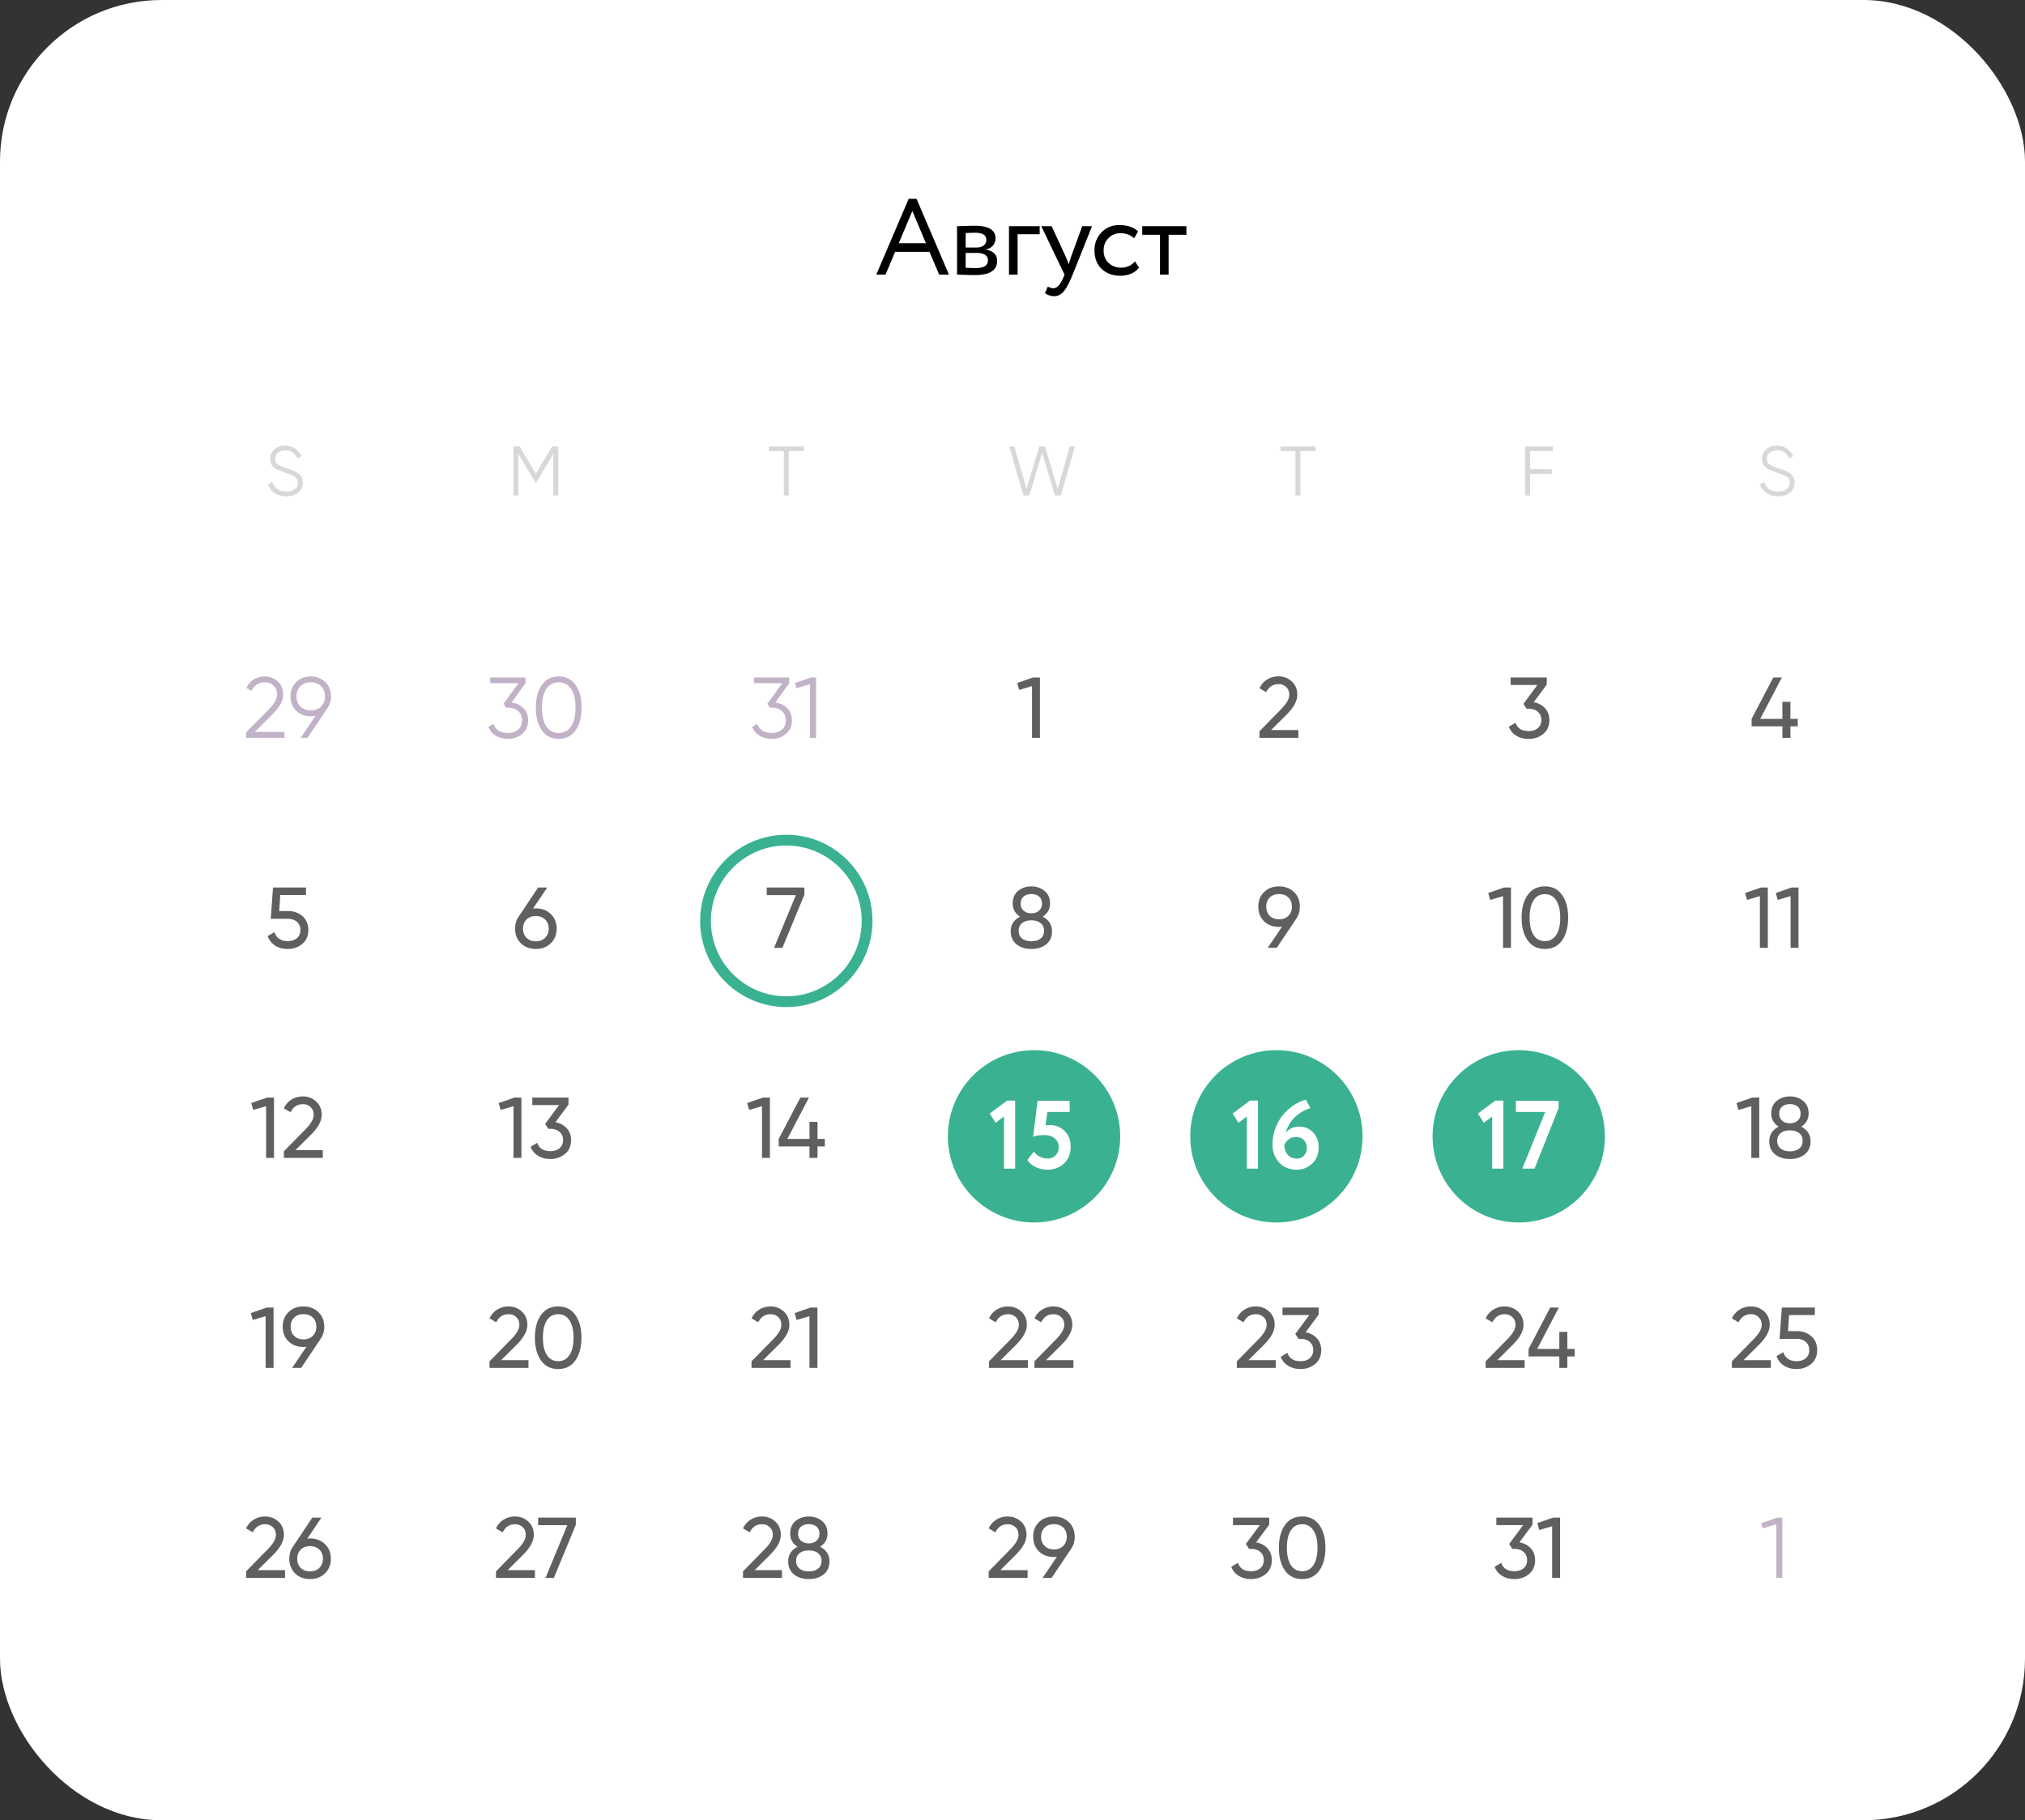 <svg width="376" height="338" fill="none" xmlns="http://www.w3.org/2000/svg"><rect width="100%" height="100%" fill="#333333" stroke="none"/><rect width="376" height="338" rx="30" fill="#fff"/><path d="M162.703 51l6.02-14.08h1.46l6.02 14.08h-1.82l-1.8-4.24h-6.38l-1.78 4.24h-1.72zm6.7-11.82l-2.52 5.98h5.04l-2.52-5.98zM177.704 51v-9c.214 0 .687-.013 1.42-.04.747-.027 1.36-.04 1.84-.04 2.587 0 3.88.773 3.88 2.32 0 .533-.166.993-.5 1.38-.333.373-.766.6-1.3.68v.04c1.4.253 2.1.96 2.1 2.12 0 1.747-1.38 2.62-4.14 2.62-.4 0-.986-.013-1.76-.04a56.035 56.035 0 00-1.54-.04zm3.52-4.04h-1.92v2.76c.96.04 1.574.06 1.84.06 1.534 0 2.3-.48 2.3-1.44 0-.92-.74-1.38-2.22-1.38zm-.14-3.74c-.386 0-.98.02-1.78.06v2.68h2.02c.547 0 .987-.127 1.32-.38.334-.253.5-.593.5-1.02 0-.893-.686-1.34-2.06-1.34zm6.263 7.78v-9h5.7v1.5h-4.1V51h-1.6zm15.421-9l-3.6 9c-.64 1.56-1.207 2.613-1.7 3.16-.494.56-1.074.84-1.74.84-.574 0-1.14-.187-1.7-.56l.52-1.22c.426.2.76.3 1 .3.373 0 .706-.16 1-.48.306-.32.613-.84.92-1.56l.2-.48-4.32-9h1.92l2.64 5.72c.053.12.233.573.54 1.36.12-.44.26-.9.42-1.38l2.08-5.7h1.82zm7.972 6.54l.76 1.16c-.373.48-.866.853-1.48 1.12a5.133 5.133 0 01-1.98.38c-1.44 0-2.606-.427-3.5-1.28-.88-.867-1.32-2.007-1.32-3.42 0-1.32.434-2.433 1.3-3.34.867-.907 1.954-1.36 3.26-1.36 1.574 0 2.754.393 3.54 1.18l-.74 1.26c-.68-.627-1.54-.94-2.58-.94-.84 0-1.566.307-2.18.92-.6.6-.9 1.36-.9 2.28 0 .96.307 1.733.92 2.32.627.587 1.4.88 2.32.88 1.04 0 1.9-.387 2.58-1.16zm1.349-4.94V42h8.2v1.6h-3.3V51h-1.6v-7.4h-3.3z" fill="#000"/><path d="M53.155 92.156c-.832 0-1.547-.195-2.145-.585a3.128 3.128 0 01-1.235-1.638l.78-.455c.164.572.468 1.014.91 1.326.45.312 1.018.468 1.703.468.667 0 1.191-.147 1.573-.442.381-.295.572-.693.572-1.196 0-.477-.174-.836-.52-1.079-.338-.243-.91-.494-1.716-.754-.962-.32-1.586-.572-1.872-.754-.694-.416-1.04-1.018-1.04-1.807 0-.771.269-1.378.806-1.82.529-.45 1.192-.676 1.989-.676.684 0 1.291.182 1.82.546.529.355.923.828 1.183 1.417l-.767.429c-.416-1.005-1.161-1.508-2.236-1.508-.572 0-1.032.143-1.378.429-.338.277-.507.659-.507 1.144 0 .46.156.797.468 1.014.32.225.836.455 1.547.689l.702.247c.147.043.355.121.624.234.295.113.498.208.61.286.46.277.75.533.872.767.216.347.325.737.325 1.17 0 .771-.282 1.391-.845 1.859-.563.46-1.304.689-2.223.689zM102.53 82.9h1.131V92h-.91v-7.722l-3.185 5.33h-.13l-3.185-5.33V92h-.91v-9.1h1.131l3.03 5.07 3.028-5.07zm40.22 0h6.5v.858h-2.795V92h-.91v-8.242h-2.795V82.9zm48.371 9.1h-1.092l-2.639-9.1h.962l2.249 7.865 2.366-7.865h1.066l2.366 7.865 2.249-7.865h.962l-2.639 9.1h-1.092l-2.379-7.904L191.121 92zm46.629-9.1h6.5v.858h-2.795V92h-.91v-8.242h-2.795V82.9zm50.58 0v.858h-4.225v3.354h4.03v.858h-4.03V92h-.91v-9.1h5.135zm41.825 9.256c-.832 0-1.547-.195-2.145-.585a3.13 3.13 0 01-1.235-1.638l.78-.455c.165.572.468 1.014.91 1.326.451.312 1.018.468 1.703.468.667 0 1.192-.147 1.573-.442.381-.295.572-.693.572-1.196 0-.477-.173-.836-.52-1.079-.338-.243-.91-.494-1.716-.754-.962-.32-1.586-.572-1.872-.754-.693-.416-1.04-1.018-1.04-1.807 0-.771.269-1.378.806-1.82.529-.45 1.192-.676 1.989-.676.685 0 1.291.182 1.82.546.529.355.923.828 1.183 1.417l-.767.429c-.416-1.005-1.161-1.508-2.236-1.508-.572 0-1.031.143-1.378.429-.338.277-.507.659-.507 1.144 0 .46.156.797.468 1.014.321.225.836.455 1.547.689l.702.247c.147.043.355.121.624.234.295.113.498.208.611.286.459.277.75.533.871.767.217.347.325.737.325 1.17 0 .771-.282 1.391-.845 1.859-.563.46-1.304.689-2.223.689z" fill="#D8D8D8"/><path d="M52.815 137h-7.12v-1.008l4.032-4.064c1.152-1.152 1.728-2.139 1.728-2.96 0-.693-.219-1.243-.656-1.648-.427-.416-.96-.624-1.6-.624-1.142 0-1.979.528-2.512 1.584l-.944-.56c.341-.683.816-1.205 1.424-1.568a3.888 3.888 0 012.032-.544c.896 0 1.68.304 2.352.912.682.587 1.024 1.403 1.024 2.448 0 .619-.171 1.227-.512 1.824-.342.587-.864 1.232-1.568 1.936l-3.2 3.184h5.52V137zm8.646-7.696c0 .843-.23 1.589-.688 2.24L57.109 137h-1.264l2.752-4.096a4.118 4.118 0 01-.896.096c-1.11 0-2.01-.341-2.704-1.024-.704-.683-1.056-1.573-1.056-2.672 0-1.077.352-1.963 1.056-2.656.715-.693 1.616-1.04 2.704-1.04s1.99.347 2.704 1.04c.704.693 1.056 1.579 1.056 2.656zm-5.68-1.888c-.48.48-.72 1.109-.72 1.888 0 .779.24 1.408.72 1.888.501.48 1.141.72 1.92.72.79 0 1.424-.24 1.904-.72.49-.48.736-1.109.736-1.888 0-.779-.245-1.408-.736-1.888-.48-.48-1.115-.72-1.904-.72-.779 0-1.419.24-1.92.72z" fill="#C1B2C8"/><path d="M51.844 169.168h1.632c1.056 0 1.947.315 2.672.944.736.629 1.104 1.488 1.104 2.576 0 1.099-.373 1.957-1.12 2.576-.757.629-1.664.944-2.72.944-.874 0-1.648-.208-2.32-.624a3.318 3.318 0 01-1.376-1.776l1.264-.72c.15.533.438.944.864 1.232.427.288.95.432 1.568.432.715 0 1.286-.181 1.712-.544.438-.373.656-.88.656-1.52s-.218-1.147-.656-1.52c-.426-.373-.986-.56-1.68-.56h-3.168l.416-5.808h6.128v1.392h-4.784l-.192 2.976zm-5.19 35.656l2.944-1.024h1.28V215h-1.472v-9.6l-2.384.704-.368-1.28zM59.94 215h-7.232v-1.216l3.952-4.032c1.056-1.056 1.584-1.963 1.584-2.72 0-.619-.192-1.104-.576-1.456-.373-.363-.843-.544-1.408-.544-1.056 0-1.824.501-2.304 1.504l-1.248-.736c.341-.715.821-1.259 1.44-1.632.618-.384 1.317-.576 2.096-.576.95 0 1.765.309 2.448.928.693.629 1.04 1.461 1.04 2.496 0 1.131-.667 2.363-2 3.696l-2.864 2.848h5.072V215zm-13.372 28.824l2.944-1.024h1.28V254H49.32v-9.6l-2.384.704-.368-1.28zm13.639 2.528c0 .875-.23 1.627-.688 2.256h.016L55.919 254h-1.68l2.656-3.92c-.32.021-.502.032-.544.032-1.13 0-2.059-.347-2.784-1.04-.715-.704-1.072-1.611-1.072-2.72 0-1.12.357-2.021 1.072-2.704.715-.704 1.642-1.056 2.784-1.056 1.12 0 2.043.352 2.768 1.056.725.693 1.088 1.595 1.088 2.704zm-3.856-2.336c-.704 0-1.28.213-1.728.64-.438.427-.656.992-.656 1.696s.218 1.275.656 1.712c.448.427 1.024.64 1.728.64s1.275-.213 1.712-.64c.448-.437.672-1.008.672-1.712s-.219-1.269-.656-1.696c-.438-.427-1.014-.64-1.728-.64zM52.925 293h-7.232v-1.216l3.952-4.032c1.056-1.056 1.584-1.963 1.584-2.72 0-.619-.192-1.104-.576-1.456-.373-.363-.843-.544-1.408-.544-1.056 0-1.824.501-2.304 1.504l-1.248-.736c.342-.715.822-1.259 1.44-1.632.619-.384 1.317-.576 2.096-.576.95 0 1.766.309 2.448.928.694.629 1.04 1.461 1.04 2.496 0 1.131-.666 2.363-2 3.696l-2.864 2.848h5.072V293zm4.652-7.328c1.12 0 2.043.352 2.768 1.056.726.693 1.088 1.595 1.088 2.704 0 1.109-.362 2.016-1.088 2.72-.725.704-1.648 1.056-2.768 1.056-1.14 0-2.069-.352-2.784-1.056-.714-.704-1.072-1.611-1.072-2.72 0-.875.224-1.621.672-2.24l3.6-5.392h1.696l-2.64 3.904c.32-.021.496-.032.528-.032zm0 1.424c-.714 0-1.29.213-1.728.64-.437.427-.656.992-.656 1.696s.22 1.275.656 1.712c.448.427 1.024.64 1.728.64s1.275-.213 1.712-.64c.448-.437.672-1.008.672-1.712s-.224-1.269-.672-1.696c-.437-.427-1.008-.64-1.712-.64z" fill="#5F5F5F"/><path d="M97.579 126.856l-2.608 3.6c.885.107 1.621.453 2.208 1.04.586.555.88 1.307.88 2.256 0 1.056-.368 1.899-1.104 2.528-.715.608-1.6.912-2.656.912-.843 0-1.59-.192-2.24-.576a3.13 3.13 0 01-1.36-1.648l.928-.544c.181.544.501.96.96 1.248.47.288 1.04.432 1.712.432.79 0 1.424-.208 1.904-.624.49-.427.736-1.003.736-1.728 0-.725-.246-1.296-.736-1.712-.48-.427-1.115-.64-1.904-.64v-.016l-.016.016h-.304l-.48-.736 2.784-3.808h-5.264V125.8h6.56v1.056zm9.284 8.768c-.736 1.045-1.776 1.568-3.12 1.568-1.333 0-2.379-.523-3.136-1.568-.736-1.056-1.104-2.464-1.104-4.224 0-1.771.368-3.173 1.104-4.208.757-1.056 1.803-1.584 3.136-1.584 1.344 0 2.384.528 3.12 1.584.747 1.035 1.12 2.437 1.12 4.208 0 1.771-.373 3.179-1.12 4.224zm-5.424-.752c.565.821 1.333 1.232 2.304 1.232.981 0 1.744-.411 2.288-1.232.555-.811.832-1.968.832-3.472s-.277-2.661-.832-3.472c-.544-.821-1.307-1.232-2.288-1.232-.971 0-1.739.411-2.304 1.232-.544.821-.816 1.979-.816 3.472 0 1.493.272 2.651.816 3.472z" fill="#C1B2C8"/><path d="M99.5 168.672c1.119 0 2.042.352 2.767 1.056.726.693 1.088 1.595 1.088 2.704 0 1.109-.362 2.016-1.088 2.72-.725.704-1.648 1.056-2.768 1.056-1.141 0-2.069-.352-2.784-1.056-.714-.704-1.072-1.611-1.072-2.72 0-.875.224-1.621.672-2.24l3.6-5.392h1.696l-2.64 3.904c.32-.021.496-.032.528-.032zm0 1.424c-.715 0-1.291.213-1.729.64-.437.427-.656.992-.656 1.696s.219 1.275.656 1.712c.448.427 1.024.64 1.728.64s1.275-.213 1.712-.64c.448-.437.672-1.008.672-1.712s-.224-1.269-.672-1.696c-.437-.427-1.008-.64-1.712-.64zm-6.909 34.728l2.944-1.024h1.28V215h-1.472v-9.6l-2.384.704-.368-1.28zm12.967.288l-2.432 3.28c.875.16 1.579.533 2.112 1.12.534.587.8 1.312.8 2.176 0 1.099-.373 1.957-1.12 2.576-.757.629-1.664.944-2.72.944-.874 0-1.637-.197-2.288-.592a3.279 3.279 0 01-1.392-1.68l1.248-.736c.331 1.035 1.142 1.552 2.432 1.552.704 0 1.27-.181 1.696-.544.438-.373.656-.88.656-1.52s-.218-1.147-.656-1.52c-.426-.373-.992-.56-1.696-.56h-.384l-.592-.912 2.592-3.504h-4.976V203.8h6.72v1.312zM98.128 254h-7.232v-1.216l3.952-4.032c1.056-1.056 1.584-1.963 1.584-2.72 0-.619-.192-1.104-.576-1.456-.373-.363-.842-.544-1.408-.544-1.056 0-1.824.501-2.304 1.504l-1.248-.736c.342-.715.822-1.259 1.44-1.632.619-.384 1.318-.576 2.096-.576.95 0 1.766.309 2.448.928.694.629 1.04 1.461 1.04 2.496 0 1.131-.666 2.363-2 3.696l-2.864 2.848h5.072V254zm8.698-1.376c-.747 1.056-1.808 1.584-3.184 1.584-1.376 0-2.438-.528-3.184-1.584-.758-1.067-1.136-2.475-1.136-4.224s.378-3.157 1.136-4.224c.746-1.056 1.808-1.584 3.184-1.584 1.376 0 2.437.528 3.184 1.584.757 1.067 1.136 2.475 1.136 4.224s-.379 3.157-1.136 4.224zm-6.016-4.224c0 1.387.245 2.459.736 3.216.49.757 1.189 1.136 2.096 1.136.906 0 1.605-.379 2.096-1.136.501-.757.752-1.829.752-3.216 0-1.387-.251-2.459-.752-3.216-.491-.768-1.19-1.152-2.096-1.152-.907 0-1.606.379-2.096 1.136-.491.757-.736 1.835-.736 3.232zM99.324 293h-7.232v-1.216l3.952-4.032c1.056-1.056 1.584-1.963 1.584-2.72 0-.619-.192-1.104-.576-1.456-.374-.363-.843-.544-1.408-.544-1.056 0-1.824.501-2.304 1.504l-1.248-.736c.341-.715.821-1.259 1.44-1.632.618-.384 1.317-.576 2.096-.576.949 0 1.765.309 2.448.928.693.629 1.04 1.461 1.04 2.496 0 1.131-.667 2.363-2 3.696l-2.864 2.848h5.072V293zm.605-9.792V281.8h6.992v1.328l-4.08 9.872h-1.552l4.048-9.792h-5.408z" fill="#5F5F5F"/><path d="M146.555 126.856l-2.608 3.6c.886.107 1.622.453 2.208 1.04.587.555.88 1.307.88 2.256 0 1.056-.368 1.899-1.104 2.528-.714.608-1.6.912-2.656.912-.842 0-1.589-.192-2.24-.576a3.134 3.134 0 01-1.36-1.648l.928-.544c.182.544.502.96.96 1.248.47.288 1.04.432 1.712.432.79 0 1.424-.208 1.904-.624.491-.427.736-1.003.736-1.728 0-.725-.245-1.296-.736-1.712-.48-.427-1.114-.64-1.904-.64v-.016l-.016.016h-.304l-.48-.736 2.784-3.808h-5.264V125.8h6.56v1.056zm1.052-.032l2.96-1.024h.96V137h-1.12v-9.968l-2.512.752-.288-.96z" fill="#C1B2C8"/><path d="M142.366 166.208V164.8h6.992v1.328l-4.08 9.872h-1.552l4.048-9.792h-5.408zm-3.634 38.616l2.944-1.024h1.28V215h-1.472v-9.6l-2.384.704-.368-1.28zm13.063 6.656h1.36v1.392h-1.36V215h-1.488v-2.128h-5.712v-1.392l4.016-7.68h1.6l-4.016 7.68h4.112v-3.168h1.488v3.168zM146.777 254h-7.232v-1.216l3.952-4.032c1.056-1.056 1.584-1.963 1.584-2.72 0-.619-.192-1.104-.576-1.456-.374-.363-.843-.544-1.408-.544-1.056 0-1.824.501-2.304 1.504l-1.248-.736c.341-.715.821-1.259 1.44-1.632.618-.384 1.317-.576 2.096-.576.949 0 1.765.309 2.448.928.693.629 1.04 1.461 1.04 2.496 0 1.131-.667 2.363-2 3.696l-2.864 2.848h5.072V254zm.775-10.176l2.944-1.024h1.28V254h-1.472v-9.6l-2.384.704-.368-1.28zM145.191 293h-7.232v-1.216l3.952-4.032c1.056-1.056 1.584-1.963 1.584-2.72 0-.619-.192-1.104-.576-1.456-.374-.363-.843-.544-1.408-.544-1.056 0-1.824.501-2.304 1.504l-1.248-.736c.341-.715.821-1.259 1.44-1.632.618-.384 1.317-.576 2.096-.576.949 0 1.765.309 2.448.928.693.629 1.04 1.461 1.04 2.496 0 1.131-.667 2.363-2 3.696l-2.864 2.848h5.072V293zm7.079-5.792c1.163.597 1.744 1.504 1.744 2.72 0 1.024-.357 1.829-1.072 2.416-.725.576-1.648.864-2.768.864-1.12 0-2.037-.288-2.752-.864-.714-.587-1.072-1.392-1.072-2.416 0-1.216.582-2.123 1.744-2.72-.917-.576-1.376-1.392-1.376-2.448 0-1.013.336-1.792 1.008-2.336.683-.555 1.499-.832 2.448-.832.971 0 1.787.277 2.448.832.683.544 1.024 1.323 1.024 2.336 0 1.056-.458 1.872-1.376 2.448zm-2.096-4.192c-.586 0-1.066.155-1.44.464-.362.309-.544.747-.544 1.312 0 .555.187.992.56 1.312.374.32.848.48 1.424.48s1.051-.16 1.424-.48c.374-.32.56-.757.56-1.312 0-.565-.181-1.003-.544-1.312-.362-.309-.842-.464-1.44-.464zm0 8.768c.726 0 1.302-.171 1.728-.512.427-.341.64-.821.64-1.44 0-.608-.213-1.083-.64-1.424-.426-.341-1.002-.512-1.728-.512-.714 0-1.285.171-1.712.512-.426.341-.64.816-.64 1.424 0 .619.214 1.099.64 1.44.427.341.998.512 1.712.512zm38.698-164.96l2.944-1.024h1.28V137h-1.472v-9.6l-2.384.704-.368-1.28zm4.719 43.384c1.162.597 1.744 1.504 1.744 2.72 0 1.024-.358 1.829-1.072 2.416-.726.576-1.648.864-2.768.864-1.12 0-2.038-.288-2.752-.864-.715-.587-1.072-1.392-1.072-2.416 0-1.216.581-2.123 1.743-2.72-.917-.576-1.375-1.392-1.375-2.448 0-1.013.336-1.792 1.008-2.336.682-.555 1.498-.832 2.448-.832.97 0 1.786.277 2.448.832.682.544 1.024 1.323 1.024 2.336 0 1.056-.459 1.872-1.376 2.448zm-2.096-4.192c-.587 0-1.067.155-1.44.464-.363.309-.544.747-.544 1.312 0 .555.186.992.56 1.312.373.32.848.48 1.424.48s1.05-.16 1.424-.48c.373-.32.56-.757.56-1.312 0-.565-.182-1.003-.544-1.312-.363-.309-.843-.464-1.44-.464zm0 8.768c.725 0 1.301-.171 1.728-.512.426-.341.64-.821.64-1.44 0-.608-.214-1.083-.64-1.424-.427-.341-1.003-.512-1.728-.512-.715 0-1.286.171-1.712.512-.427.341-.64.816-.64 1.424 0 .619.213 1.099.64 1.44.426.341.997.512 1.712.512zm-6.966 30.04l2.944-1.024h1.28V215h-1.472v-9.6l-2.384.704-.368-1.28zm8.167 3.344h1.632c1.056 0 1.946.315 2.672.944.736.629 1.104 1.488 1.104 2.576 0 1.099-.374 1.957-1.12 2.576-.758.629-1.664.944-2.72.944-.875 0-1.648-.208-2.32-.624a3.315 3.315 0 01-1.376-1.776l1.264-.72c.149.533.437.944.864 1.232.426.288.949.432 1.568.432.714 0 1.285-.181 1.712-.544.437-.373.656-.88.656-1.52s-.219-1.147-.656-1.52c-.427-.373-.987-.56-1.68-.56h-3.168l.416-5.808h6.128v1.392h-4.784l-.192 2.976zM190.871 254h-7.232v-1.216l3.952-4.032c1.056-1.056 1.584-1.963 1.584-2.72 0-.619-.192-1.104-.576-1.456-.374-.363-.843-.544-1.408-.544-1.056 0-1.824.501-2.304 1.504l-1.248-.736c.341-.715.821-1.259 1.44-1.632.618-.384 1.317-.576 2.095-.576.95 0 1.766.309 2.449.928.693.629 1.04 1.461 1.04 2.496 0 1.131-.667 2.363-2 3.696l-2.864 2.848h5.072V254zm8.437 0h-7.232v-1.216l3.952-4.032c1.056-1.056 1.584-1.963 1.584-2.72 0-.619-.192-1.104-.576-1.456-.373-.363-.843-.544-1.408-.544-1.056 0-1.824.501-2.304 1.504l-1.248-.736c.341-.715.821-1.259 1.44-1.632.619-.384 1.317-.576 2.096-.576.949 0 1.765.309 2.448.928.693.629 1.04 1.461 1.04 2.496 0 1.131-.667 2.363-2 3.696l-2.864 2.848h5.072V254zm-8.5 39h-7.232v-1.216l3.952-4.032c1.056-1.056 1.584-1.963 1.584-2.72 0-.619-.192-1.104-.576-1.456-.373-.363-.843-.544-1.408-.544-1.056 0-1.824.501-2.304 1.504l-1.248-.736c.341-.715.821-1.259 1.44-1.632.619-.384 1.317-.576 2.096-.576.949 0 1.765.309 2.448.928.693.629 1.04 1.461 1.04 2.496 0 1.131-.667 2.363-2 3.696l-2.864 2.848h5.072V293zm8.743-7.648c0 .875-.23 1.627-.688 2.256h.016L195.263 293h-1.68l2.656-3.92c-.32.021-.502.032-.544.032-1.131 0-2.059-.347-2.784-1.04-.715-.704-1.072-1.611-1.072-2.72 0-1.12.357-2.021 1.072-2.704.714-.704 1.642-1.056 2.784-1.056 1.12 0 2.042.352 2.768 1.056.725.693 1.088 1.595 1.088 2.704zm-3.856-2.336c-.704 0-1.28.213-1.728.64-.438.427-.656.992-.656 1.696s.218 1.275.656 1.712c.448.427 1.024.64 1.728.64s1.274-.213 1.712-.64c.448-.437.672-1.008.672-1.712s-.219-1.269-.656-1.696c-.438-.427-1.014-.64-1.728-.64zM241.089 137h-7.232v-1.216l3.952-4.032c1.056-1.056 1.584-1.963 1.584-2.72 0-.619-.192-1.104-.576-1.456-.373-.363-.842-.544-1.408-.544-1.056 0-1.824.501-2.304 1.504l-1.248-.736c.342-.715.822-1.259 1.44-1.632.619-.384 1.318-.576 2.096-.576.95 0 1.766.309 2.448.928.694.629 1.04 1.461 1.04 2.496 0 1.131-.666 2.363-2 3.696l-2.864 2.848h5.072V137zm.266 31.352c0 .875-.229 1.627-.688 2.256h.016L237.067 176h-1.68l2.656-3.92c-.32.021-.501.032-.544.032-1.13 0-2.058-.347-2.784-1.04-.714-.704-1.072-1.611-1.072-2.72 0-1.12.358-2.021 1.072-2.704.715-.704 1.643-1.056 2.784-1.056 1.12 0 2.043.352 2.768 1.056.726.693 1.088 1.595 1.088 2.704zm-3.856-2.336c-.704 0-1.28.213-1.728.64-.437.427-.656.992-.656 1.696s.219 1.275.656 1.712c.448.427 1.024.64 1.728.64s1.275-.213 1.712-.64c.448-.437.672-1.008.672-1.712s-.218-1.269-.656-1.696c-.437-.427-1.013-.64-1.728-.64zm-6.931 38.808l2.944-1.024h1.28V215h-1.472v-9.6l-2.384.704-.368-1.28zm9.783 2.848c1.12 0 2.043.352 2.768 1.056.725.693 1.088 1.595 1.088 2.704 0 1.109-.363 2.016-1.088 2.72-.725.704-1.648 1.056-2.768 1.056-1.141 0-2.069-.352-2.784-1.056-.715-.704-1.072-1.611-1.072-2.72 0-.875.224-1.621.672-2.24l3.6-5.392h1.696l-2.64 3.904c.32-.021.496-.032.528-.032zm0 1.424c-.715 0-1.291.213-1.728.64-.437.427-.656.992-.656 1.696s.219 1.275.656 1.712c.448.427 1.024.64 1.728.64s1.275-.213 1.712-.64c.448-.437.672-1.008.672-1.712s-.224-1.269-.672-1.696c-.437-.427-1.008-.64-1.712-.64zM236.886 254h-7.232v-1.216l3.952-4.032c1.056-1.056 1.584-1.963 1.584-2.72 0-.619-.192-1.104-.576-1.456-.373-.363-.843-.544-1.408-.544-1.056 0-1.824.501-2.304 1.504l-1.248-.736c.341-.715.821-1.259 1.44-1.632.619-.384 1.317-.576 2.096-.576.949 0 1.765.309 2.448.928.693.629 1.04 1.461 1.04 2.496 0 1.131-.667 2.363-2 3.696l-2.864 2.848h5.072V254zm7.961-9.888l-2.432 3.28c.875.16 1.579.533 2.112 1.12.534.587.8 1.312.8 2.176 0 1.099-.373 1.957-1.12 2.576-.757.629-1.664.944-2.72.944-.874 0-1.637-.197-2.288-.592a3.286 3.286 0 01-1.392-1.68l1.248-.736c.331 1.035 1.142 1.552 2.432 1.552.704 0 1.27-.181 1.696-.544.438-.373.656-.88.656-1.52s-.218-1.147-.656-1.52c-.426-.373-.992-.56-1.696-.56h-.384l-.592-.912 2.592-3.504h-4.976V242.8h6.72v1.312zm-9.179 39l-2.432 3.28c.874.16 1.578.533 2.112 1.12.533.587.8 1.312.8 2.176 0 1.099-.374 1.957-1.12 2.576-.758.629-1.664.944-2.72.944-.875 0-1.638-.197-2.288-.592a3.276 3.276 0 01-1.392-1.68l1.248-.736c.33 1.035 1.141 1.552 2.432 1.552.704 0 1.269-.181 1.696-.544.437-.373.656-.88.656-1.52s-.219-1.147-.656-1.52c-.427-.373-.992-.56-1.696-.56h-.384l-.592-.912 2.592-3.504h-4.976V281.8h6.72v1.312zm9.298 8.512c-.746 1.056-1.808 1.584-3.184 1.584-1.376 0-2.437-.528-3.184-1.584-.757-1.067-1.136-2.475-1.136-4.224s.379-3.157 1.136-4.224c.747-1.056 1.808-1.584 3.184-1.584 1.376 0 2.438.528 3.184 1.584.758 1.067 1.136 2.475 1.136 4.224s-.378 3.157-1.136 4.224zm-6.016-4.224c0 1.387.246 2.459.736 3.216.491.757 1.19 1.136 2.096 1.136.907 0 1.606-.379 2.096-1.136.502-.757.752-1.829.752-3.216 0-1.387-.25-2.459-.752-3.216-.49-.768-1.189-1.152-2.096-1.152-.906 0-1.605.379-2.096 1.136-.49.757-.736 1.835-.736 3.232zm48.257-160.288l-2.432 3.28c.874.16 1.578.533 2.112 1.12.533.587.8 1.312.8 2.176 0 1.099-.374 1.957-1.12 2.576-.758.629-1.664.944-2.72.944-.875 0-1.638-.197-2.288-.592a3.276 3.276 0 01-1.392-1.68l1.248-.736c.33 1.035 1.141 1.552 2.432 1.552.704 0 1.269-.181 1.696-.544.437-.373.656-.88.656-1.52s-.219-1.147-.656-1.52c-.427-.373-.992-.56-1.696-.56h-.384l-.592-.912 2.592-3.504h-4.976V125.8h6.72v1.312zm-10.874 38.712l2.944-1.024h1.28V176h-1.472v-9.6l-2.384.704-.368-1.28zm13.703 8.8c-.746 1.056-1.807 1.584-3.183 1.584s-2.438-.528-3.184-1.584c-.758-1.067-1.136-2.475-1.136-4.224s.378-3.157 1.136-4.224c.746-1.056 1.808-1.584 3.184-1.584 1.376 0 2.437.528 3.183 1.584.758 1.067 1.137 2.475 1.137 4.224s-.379 3.157-1.137 4.224zm-6.015-4.224c0 1.387.245 2.459.736 3.216.49.757 1.189 1.136 2.096 1.136.906 0 1.605-.379 2.096-1.136.501-.757.752-1.829.752-3.216 0-1.387-.251-2.459-.752-3.216-.491-.768-1.19-1.152-2.096-1.152-.907 0-1.606.379-2.096 1.136-.491.757-.736 1.835-.736 3.232zm-6.57 34.424l2.944-1.024h1.28V215h-1.472v-9.6l-2.384.704-.368-1.28zm5.767.384V203.8h6.992v1.328L286.13 215h-1.552l4.048-9.792h-5.408zM283.089 254h-7.232v-1.216l3.952-4.032c1.056-1.056 1.584-1.963 1.584-2.72 0-.619-.192-1.104-.576-1.456-.373-.363-.842-.544-1.408-.544-1.056 0-1.824.501-2.304 1.504l-1.248-.736c.342-.715.822-1.259 1.44-1.632.619-.384 1.318-.576 2.096-.576.95 0 1.766.309 2.448.928.694.629 1.04 1.461 1.04 2.496 0 1.131-.666 2.363-2 3.696l-2.864 2.848h5.072V254zm7.933-3.52h1.36v1.392h-1.36V254h-1.488v-2.128h-5.712v-1.392l4.016-7.68h1.6l-4.016 7.68h4.112v-3.168h1.488v3.168zm-6.464 32.632l-2.432 3.28c.875.16 1.579.533 2.112 1.12.534.587.8 1.312.8 2.176 0 1.099-.373 1.957-1.12 2.576-.757.629-1.664.944-2.72.944-.874 0-1.637-.197-2.288-.592a3.286 3.286 0 01-1.392-1.68l1.248-.736c.331 1.035 1.142 1.552 2.432 1.552.704 0 1.27-.181 1.696-.544.438-.373.656-.88.656-1.52s-.218-1.147-.656-1.52c-.426-.373-.992-.56-1.696-.56h-.384l-.592-.912 2.592-3.504h-4.976V281.8h6.72v1.312zm.893-.288l2.944-1.024h1.28V293h-1.472v-9.6l-2.384.704-.368-1.28zm46.992-149.344h1.36v1.392h-1.36V137h-1.488v-2.128h-5.712v-1.392l4.016-7.68h1.6l-4.016 7.68h4.112v-3.168h1.488v3.168zm-8.422 32.344l2.944-1.024h1.28V176h-1.472v-9.6l-2.384.704-.368-1.28zm5.703 0l2.944-1.024h1.28V176h-1.472v-9.6l-2.384.704-.368-1.28zm-7.289 39l2.944-1.024h1.28V215h-1.472v-9.6l-2.384.704-.368-1.28zm12.007 4.384c1.163.597 1.744 1.504 1.744 2.72 0 1.024-.357 1.829-1.072 2.416-.725.576-1.648.864-2.768.864-1.12 0-2.037-.288-2.752-.864-.715-.587-1.072-1.392-1.072-2.416 0-1.216.581-2.123 1.744-2.72-.917-.576-1.376-1.392-1.376-2.448 0-1.013.336-1.792 1.008-2.336.683-.555 1.499-.832 2.448-.832.971 0 1.787.277 2.448.832.683.544 1.024 1.323 1.024 2.336 0 1.056-.459 1.872-1.376 2.448zm-2.096-4.192c-.587 0-1.067.155-1.44.464-.363.309-.544.747-.544 1.312 0 .555.187.992.56 1.312.373.32.848.48 1.424.48s1.051-.16 1.424-.48c.373-.32.56-.757.56-1.312 0-.565-.181-1.003-.544-1.312-.363-.309-.843-.464-1.44-.464zm0 8.768c.725 0 1.301-.171 1.728-.512.427-.341.64-.821.64-1.44 0-.608-.213-1.083-.64-1.424-.427-.341-1.003-.512-1.728-.512-.715 0-1.285.171-1.712.512-.427.341-.64.816-.64 1.424 0 .619.213 1.099.64 1.44.427.341.997.512 1.712.512zM328.808 254h-7.232v-1.216l3.952-4.032c1.056-1.056 1.584-1.963 1.584-2.72 0-.619-.192-1.104-.576-1.456-.373-.363-.843-.544-1.408-.544-1.056 0-1.824.501-2.304 1.504l-1.248-.736c.341-.715.821-1.259 1.44-1.632.619-.384 1.317-.576 2.096-.576.949 0 1.765.309 2.448.928.693.629 1.04 1.461 1.04 2.496 0 1.131-.667 2.363-2 3.696l-2.864 2.848h5.072V254zm3.193-6.832h1.632c1.056 0 1.946.315 2.672.944.736.629 1.104 1.488 1.104 2.576 0 1.099-.374 1.957-1.12 2.576-.758.629-1.664.944-2.72.944-.875 0-1.648-.208-2.32-.624a3.315 3.315 0 01-1.376-1.776l1.264-.72c.149.533.437.944.864 1.232.426.288.949.432 1.568.432.714 0 1.285-.181 1.712-.544.437-.373.656-.88.656-1.52s-.219-1.147-.656-1.52c-.427-.373-.987-.56-1.68-.56h-3.168l.416-5.808h6.128v1.392h-4.784l-.192 2.976z" fill="#5F5F5F"/><path d="M327.021 282.824l2.96-1.024h.96V293h-1.12v-9.968l-2.512.752-.288-.96z" fill="#C1B2C8"/><circle cx="192" cy="211" r="16" fill="#3AB292"/><circle cx="146" cy="171" r="15" stroke="#3AB292" stroke-width="2"/><circle cx="237" cy="211" r="16" fill="#3AB292"/><circle cx="282" cy="211" r="16" fill="#3AB292"/><path d="M183.775 206.776l3.222-2.412h1.494V217h-2.07v-9.684l-1.548 1.17-1.098-1.71zm8.058 4.32l.828-6.696h5.958v2.07h-4.14l-.36 2.502c.264-.048.504-.072.72-.072 1.14 0 2.082.366 2.826 1.098.756.732 1.134 1.704 1.134 2.916 0 1.32-.414 2.364-1.242 3.132-.828.768-1.86 1.152-3.096 1.152-.708 0-1.41-.156-2.106-.468-.684-.324-1.212-.768-1.584-1.332l1.188-1.566c.264.384.636.696 1.116.936.48.24.96.36 1.44.36.6 0 1.092-.198 1.476-.594.396-.396.594-.906.594-1.53 0-.648-.24-1.182-.72-1.602-.48-.42-1.134-.63-1.962-.63-.876 0-1.566.108-2.07.324zm37.038-4.32l3.222-2.412h1.494V217h-2.07v-9.684l-1.548 1.17-1.098-1.71zm7.41 5.76c0-1.104.192-2.148.576-3.132.384-.996.882-1.836 1.494-2.52a9.477 9.477 0 011.98-1.728c.72-.456 1.434-.774 2.142-.954l.846 1.566a7.14 7.14 0 00-2.88 1.674c-.828.792-1.398 1.77-1.71 2.934.564-.78 1.428-1.17 2.592-1.17.984 0 1.818.36 2.502 1.08.684.72 1.026 1.644 1.026 2.772 0 1.26-.408 2.268-1.224 3.024-.816.744-1.764 1.116-2.844 1.116-1.368 0-2.46-.45-3.276-1.35-.816-.9-1.224-2.004-1.224-3.312zm2.196.018c0 .744.204 1.362.612 1.854.408.48.978.72 1.71.72.552 0 .996-.186 1.332-.558.348-.384.522-.84.522-1.368 0-.6-.18-1.092-.54-1.476-.348-.396-.846-.594-1.494-.594-.516 0-.954.138-1.314.414-.36.276-.636.612-.828 1.008zm35.947-5.778l3.222-2.412h1.494V217h-2.07v-9.684l-1.548 1.17-1.098-1.71zm7.05-.306v-2.07h7.92v1.386L284.93 217h-2.268l4.248-10.53h-5.436z" fill="#fff"/></svg>